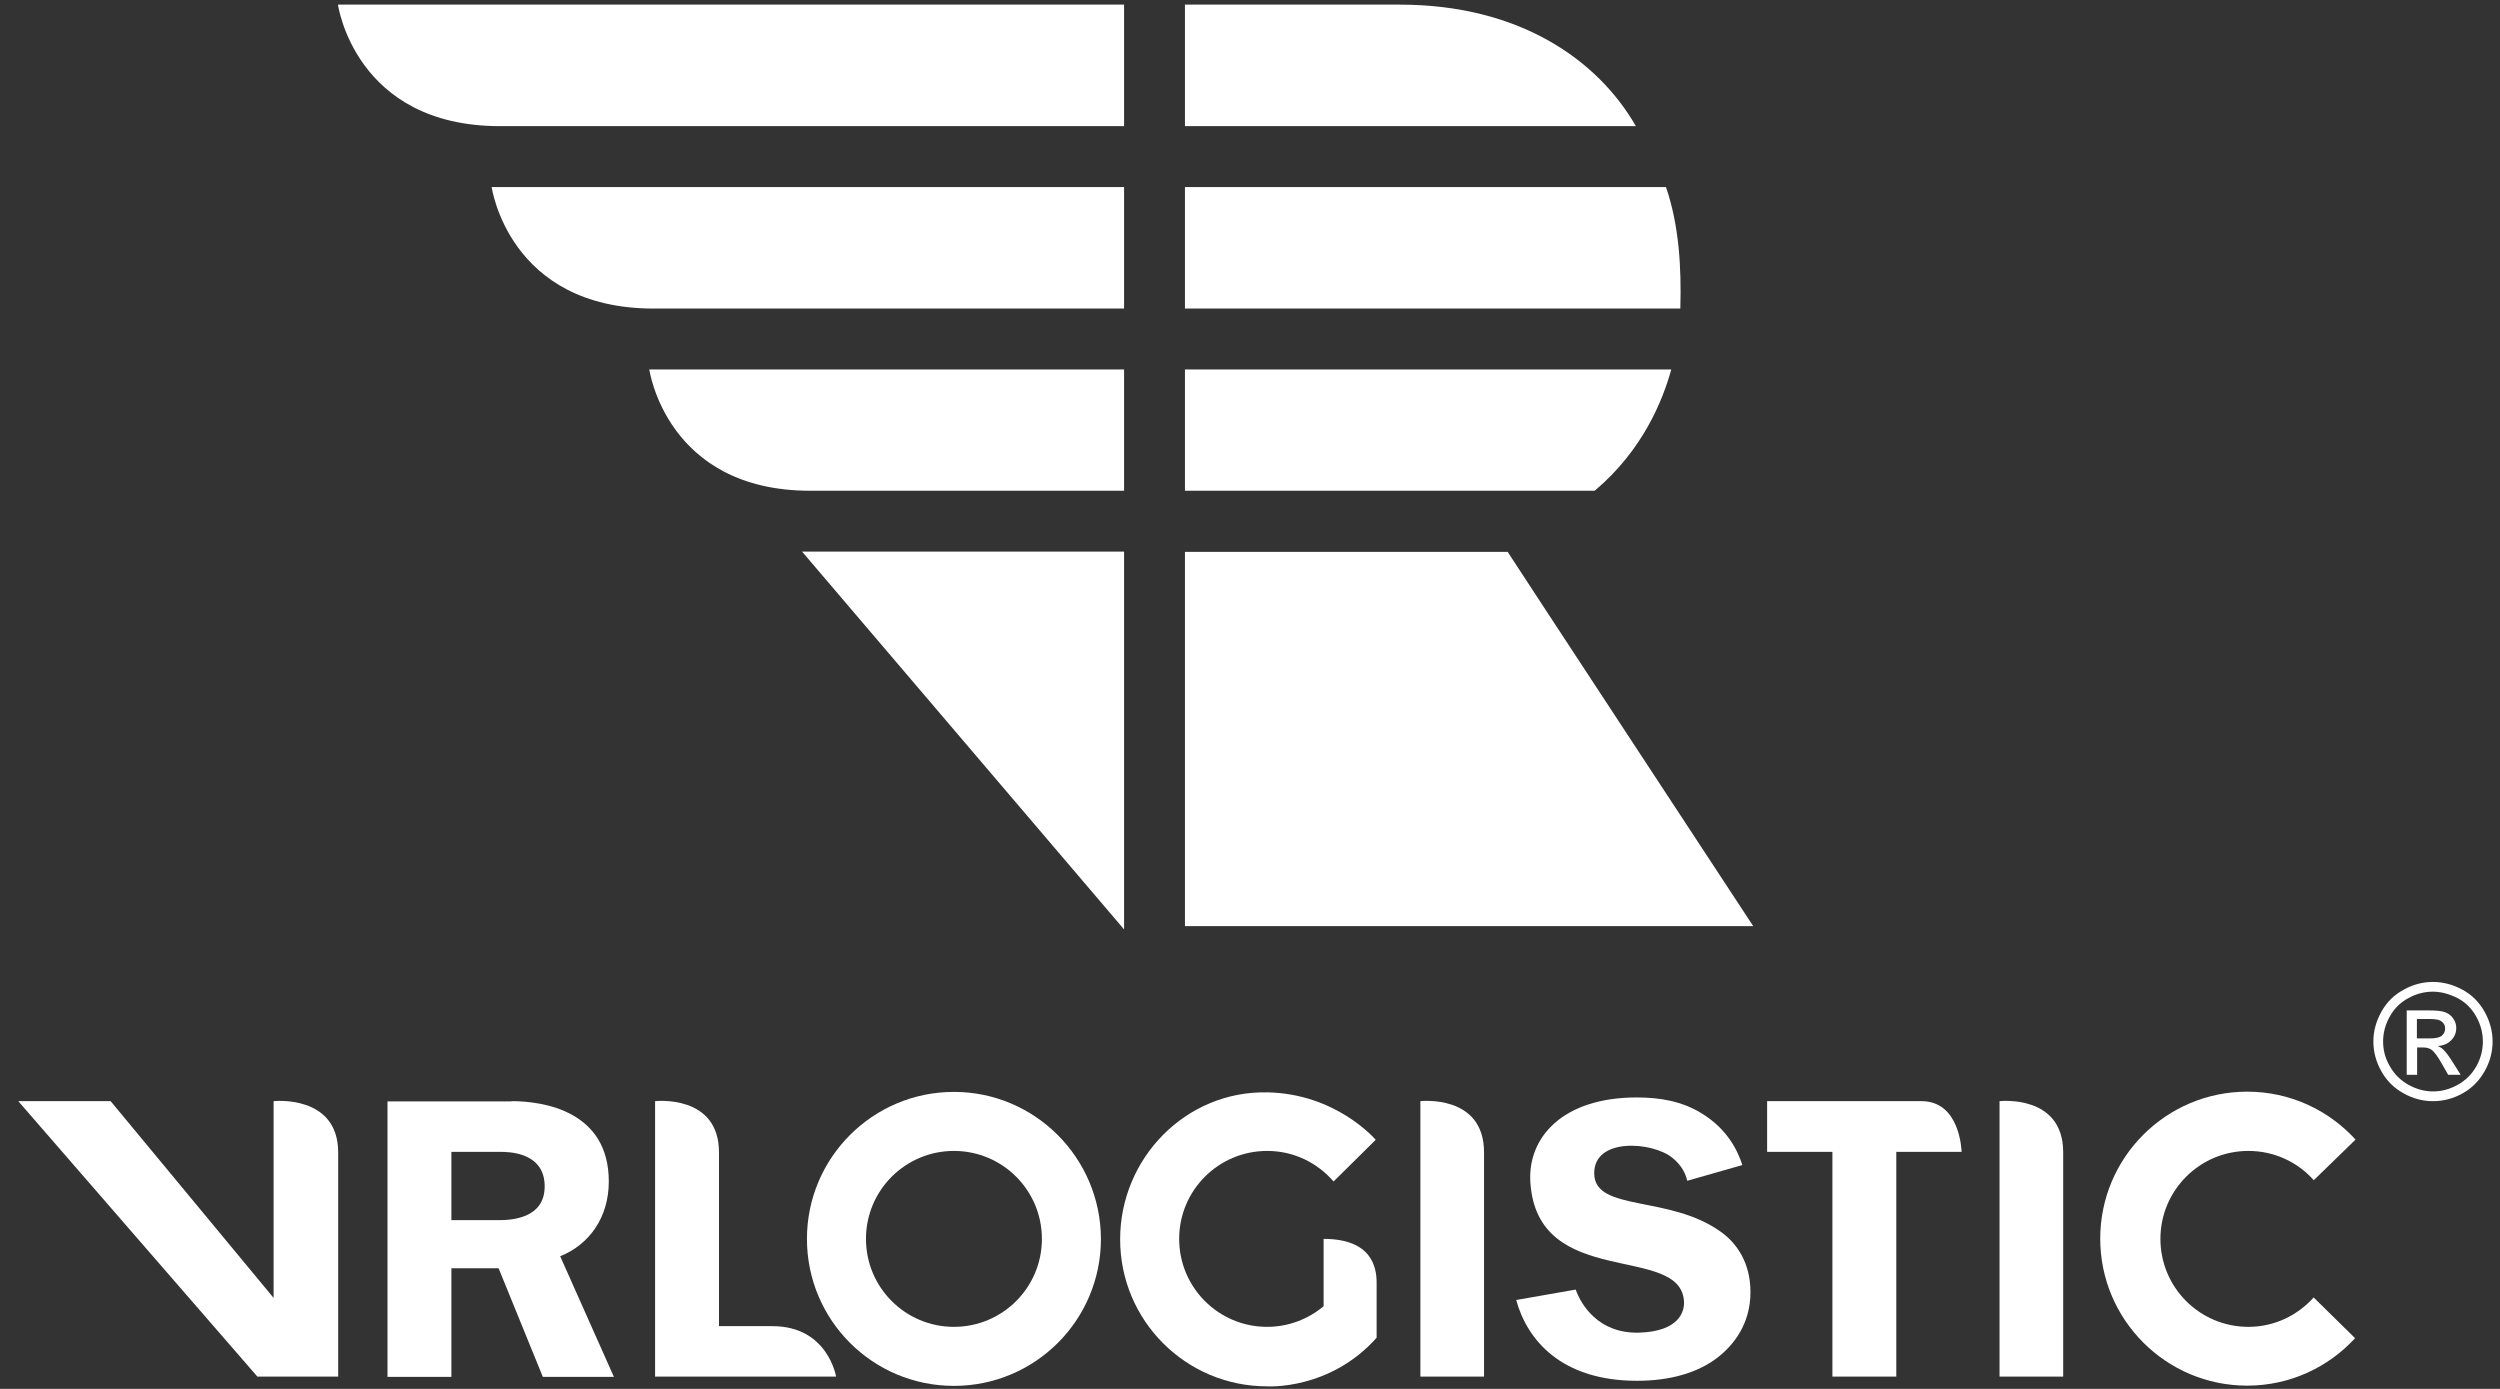 <svg width="108" height="60" viewBox="0 0 108 60" fill="none" xmlns="http://www.w3.org/2000/svg">
<rect x="0" y="0" width="108" height="60" fill="#333333" stroke="none"/>
<path d="M104.42 44.86H104.96C105.22 44.86 105.4 44.82 105.49 44.74C105.58 44.66 105.63 44.56 105.63 44.43C105.63 44.35 105.61 44.27 105.56 44.21C105.51 44.15 105.45 44.1 105.37 44.07C105.29 44.04 105.14 44.02 104.92 44.02H104.41V44.86H104.42ZM103.97 46.42V43.65H104.92C105.25 43.65 105.48 43.67 105.63 43.73C105.77 43.78 105.89 43.87 105.98 44C106.07 44.13 106.11 44.26 106.11 44.41C106.11 44.61 106.04 44.79 105.89 44.94C105.75 45.09 105.55 45.17 105.31 45.19C105.41 45.23 105.49 45.28 105.55 45.34C105.66 45.45 105.8 45.63 105.96 45.89L106.3 46.43H105.76L105.51 45.99C105.32 45.65 105.16 45.43 105.04 45.35C104.96 45.29 104.84 45.25 104.68 45.25H104.42V46.43H103.97V46.42ZM105.1 42.84C104.74 42.84 104.38 42.93 104.04 43.12C103.7 43.3 103.43 43.57 103.24 43.91C103.05 44.25 102.95 44.61 102.95 44.99C102.95 45.36 103.04 45.72 103.24 46.06C103.43 46.4 103.7 46.67 104.04 46.86C104.38 47.05 104.74 47.15 105.11 47.15C105.48 47.15 105.84 47.05 106.18 46.86C106.52 46.67 106.79 46.4 106.98 46.06C107.17 45.72 107.26 45.36 107.26 44.99C107.26 44.61 107.16 44.25 106.97 43.91C106.78 43.57 106.51 43.3 106.17 43.12C105.81 42.94 105.46 42.84 105.1 42.84ZM105.1 42.42C105.53 42.42 105.96 42.53 106.37 42.75C106.78 42.97 107.1 43.29 107.33 43.7C107.56 44.11 107.68 44.54 107.68 44.99C107.68 45.43 107.57 45.86 107.34 46.27C107.11 46.68 106.8 47 106.39 47.23C105.98 47.46 105.55 47.57 105.11 47.57C104.66 47.57 104.24 47.46 103.83 47.23C103.42 47 103.1 46.69 102.87 46.27C102.64 45.86 102.53 45.43 102.53 44.99C102.53 44.54 102.65 44.11 102.88 43.7C103.11 43.29 103.43 42.97 103.85 42.75C104.24 42.53 104.67 42.42 105.1 42.42Z" fill="white"/>
<path d="M28.05 15.96C28.05 15.96 28.78 21.2 35 21.2H48.56V15.96H28.05Z" fill="white"/>
<path d="M71.97 8.08H51.19V13.33H72.59C72.64 11.57 72.54 9.74 71.97 8.08Z" fill="white"/>
<path d="M14.6 0.2C14.6 0.2 15.33 5.45 21.6 5.45H48.56V0.2H14.6Z" fill="white"/>
<path d="M21.24 8.08C21.24 8.08 21.97 13.33 28.24 13.33H48.56V8.08H21.24Z" fill="white"/>
<path d="M70.67 5.45C69.03 2.59 65.64 0.2 60.47 0.2H51.19V5.45H70.67Z" fill="white"/>
<path d="M48.56 40.15L34.65 23.83H48.56V40.15Z" fill="white"/>
<path d="M75.74 40.01C75.74 40.01 65.12 23.84 65.13 23.84H51.19V40.01H75.74Z" fill="white"/>
<path d="M72.2 15.96H51.19V21.2H68.89C70.98 19.44 71.83 17.29 72.2 15.96Z" fill="white"/>
<path d="M33.37 57.29H31.06V49.78C31.06 47.26 28.3 47.57 28.3 47.57V59.47H36.12C36.12 59.48 35.77 57.29 33.37 57.29Z" fill="white"/>
<path d="M64.11 49.78C64.11 47.26 61.36 47.57 61.36 47.57V59.47H64.11V49.78Z" fill="white"/>
<path d="M89.13 49.78C89.13 47.26 86.38 47.57 86.38 47.57V59.47H89.13V49.78Z" fill="white"/>
<path d="M72.89 51.01C72.82 50.72 72.67 50.36 72.25 50.02C71.4 49.32 68.85 49.12 68.87 50.7C68.89 52.37 72.16 51.6 74.39 53.25C75.01 53.71 75.62 54.53 75.62 55.82C75.62 57.21 74.88 58.11 74.22 58.63C73.35 59.31 72.14 59.65 70.72 59.65C67.44 59.65 65.97 57.88 65.5 56.16L68.07 55.71C68.29 56.33 69.03 57.62 70.81 57.57C72.54 57.52 72.76 56.65 72.75 56.27C72.69 53.67 66.39 55.78 66.11 51.05C66 49.16 67.48 47.41 70.71 47.41C71.73 47.41 72.67 47.58 73.5 48.09C74.64 48.78 75.08 49.74 75.27 50.33L72.89 51.01Z" fill="white"/>
<path d="M84.74 49.76H81.92V59.47H79.16V49.76H76.34V47.57C76.34 47.57 81.33 47.57 83.01 47.57C84.7 47.57 84.74 49.76 84.74 49.76Z" fill="white"/>
<path d="M11.82 47.57V56.07L4.78 47.57H0.79L11.12 59.47H14.61V49.78C14.6 47.27 11.82 47.57 11.82 47.57Z" fill="white"/>
<path d="M22.1 47.57C23.49 47.57 26.3 48 26.3 51.04C26.3 52.58 25.47 53.76 24.2 54.27L26.52 59.48H23.45L21.54 54.79H19.5V59.48H16.74V47.58H22.1V47.57ZM19.5 52.71H21.55C22.07 52.71 23.53 52.65 23.53 51.25C23.53 49.76 21.95 49.76 21.6 49.76H19.5V52.71Z" fill="white"/>
<path d="M41.21 47.17C37.71 47.17 34.86 50.01 34.86 53.52C34.86 57.03 37.7 59.87 41.21 59.87C44.72 59.87 47.56 57.03 47.56 53.52C47.55 50.02 44.71 47.17 41.21 47.17ZM41.21 57.32C39.11 57.32 37.41 55.62 37.41 53.52C37.41 51.42 39.11 49.72 41.21 49.72C43.31 49.72 45.01 51.42 45.01 53.52C45.01 55.62 43.31 57.32 41.21 57.32Z" fill="white"/>
<path d="M97.13 57.32C95.03 57.32 93.33 55.62 93.33 53.52C93.33 51.42 95.03 49.72 97.13 49.72C98.26 49.72 99.27 50.21 99.96 50.99V50.98L101.76 49.23C100.6 47.96 98.94 47.16 97.08 47.16C93.58 47.16 90.73 50 90.73 53.51C90.73 57.01 93.57 59.86 97.08 59.86C98.92 59.86 100.58 59.07 101.74 57.81L99.95 56.05C99.25 56.83 98.25 57.32 97.13 57.32Z" fill="white"/>
<path d="M57.18 53.52V56.43C56.52 56.98 55.67 57.32 54.74 57.32C52.64 57.32 50.94 55.62 50.94 53.52C50.94 51.42 52.64 49.72 54.74 49.72C55.89 49.72 56.91 50.23 57.61 51.04L59.42 49.25L59.43 49.24C59.38 49.18 57.69 47.24 54.74 47.19C51.23 47.12 48.39 50.03 48.39 53.54C48.39 57.05 51.23 59.89 54.74 59.89C54.74 59.89 57.44 60.07 59.47 57.79V55.41C59.47 54.76 59.27 53.52 57.18 53.52Z" fill="white"/>
</svg>
